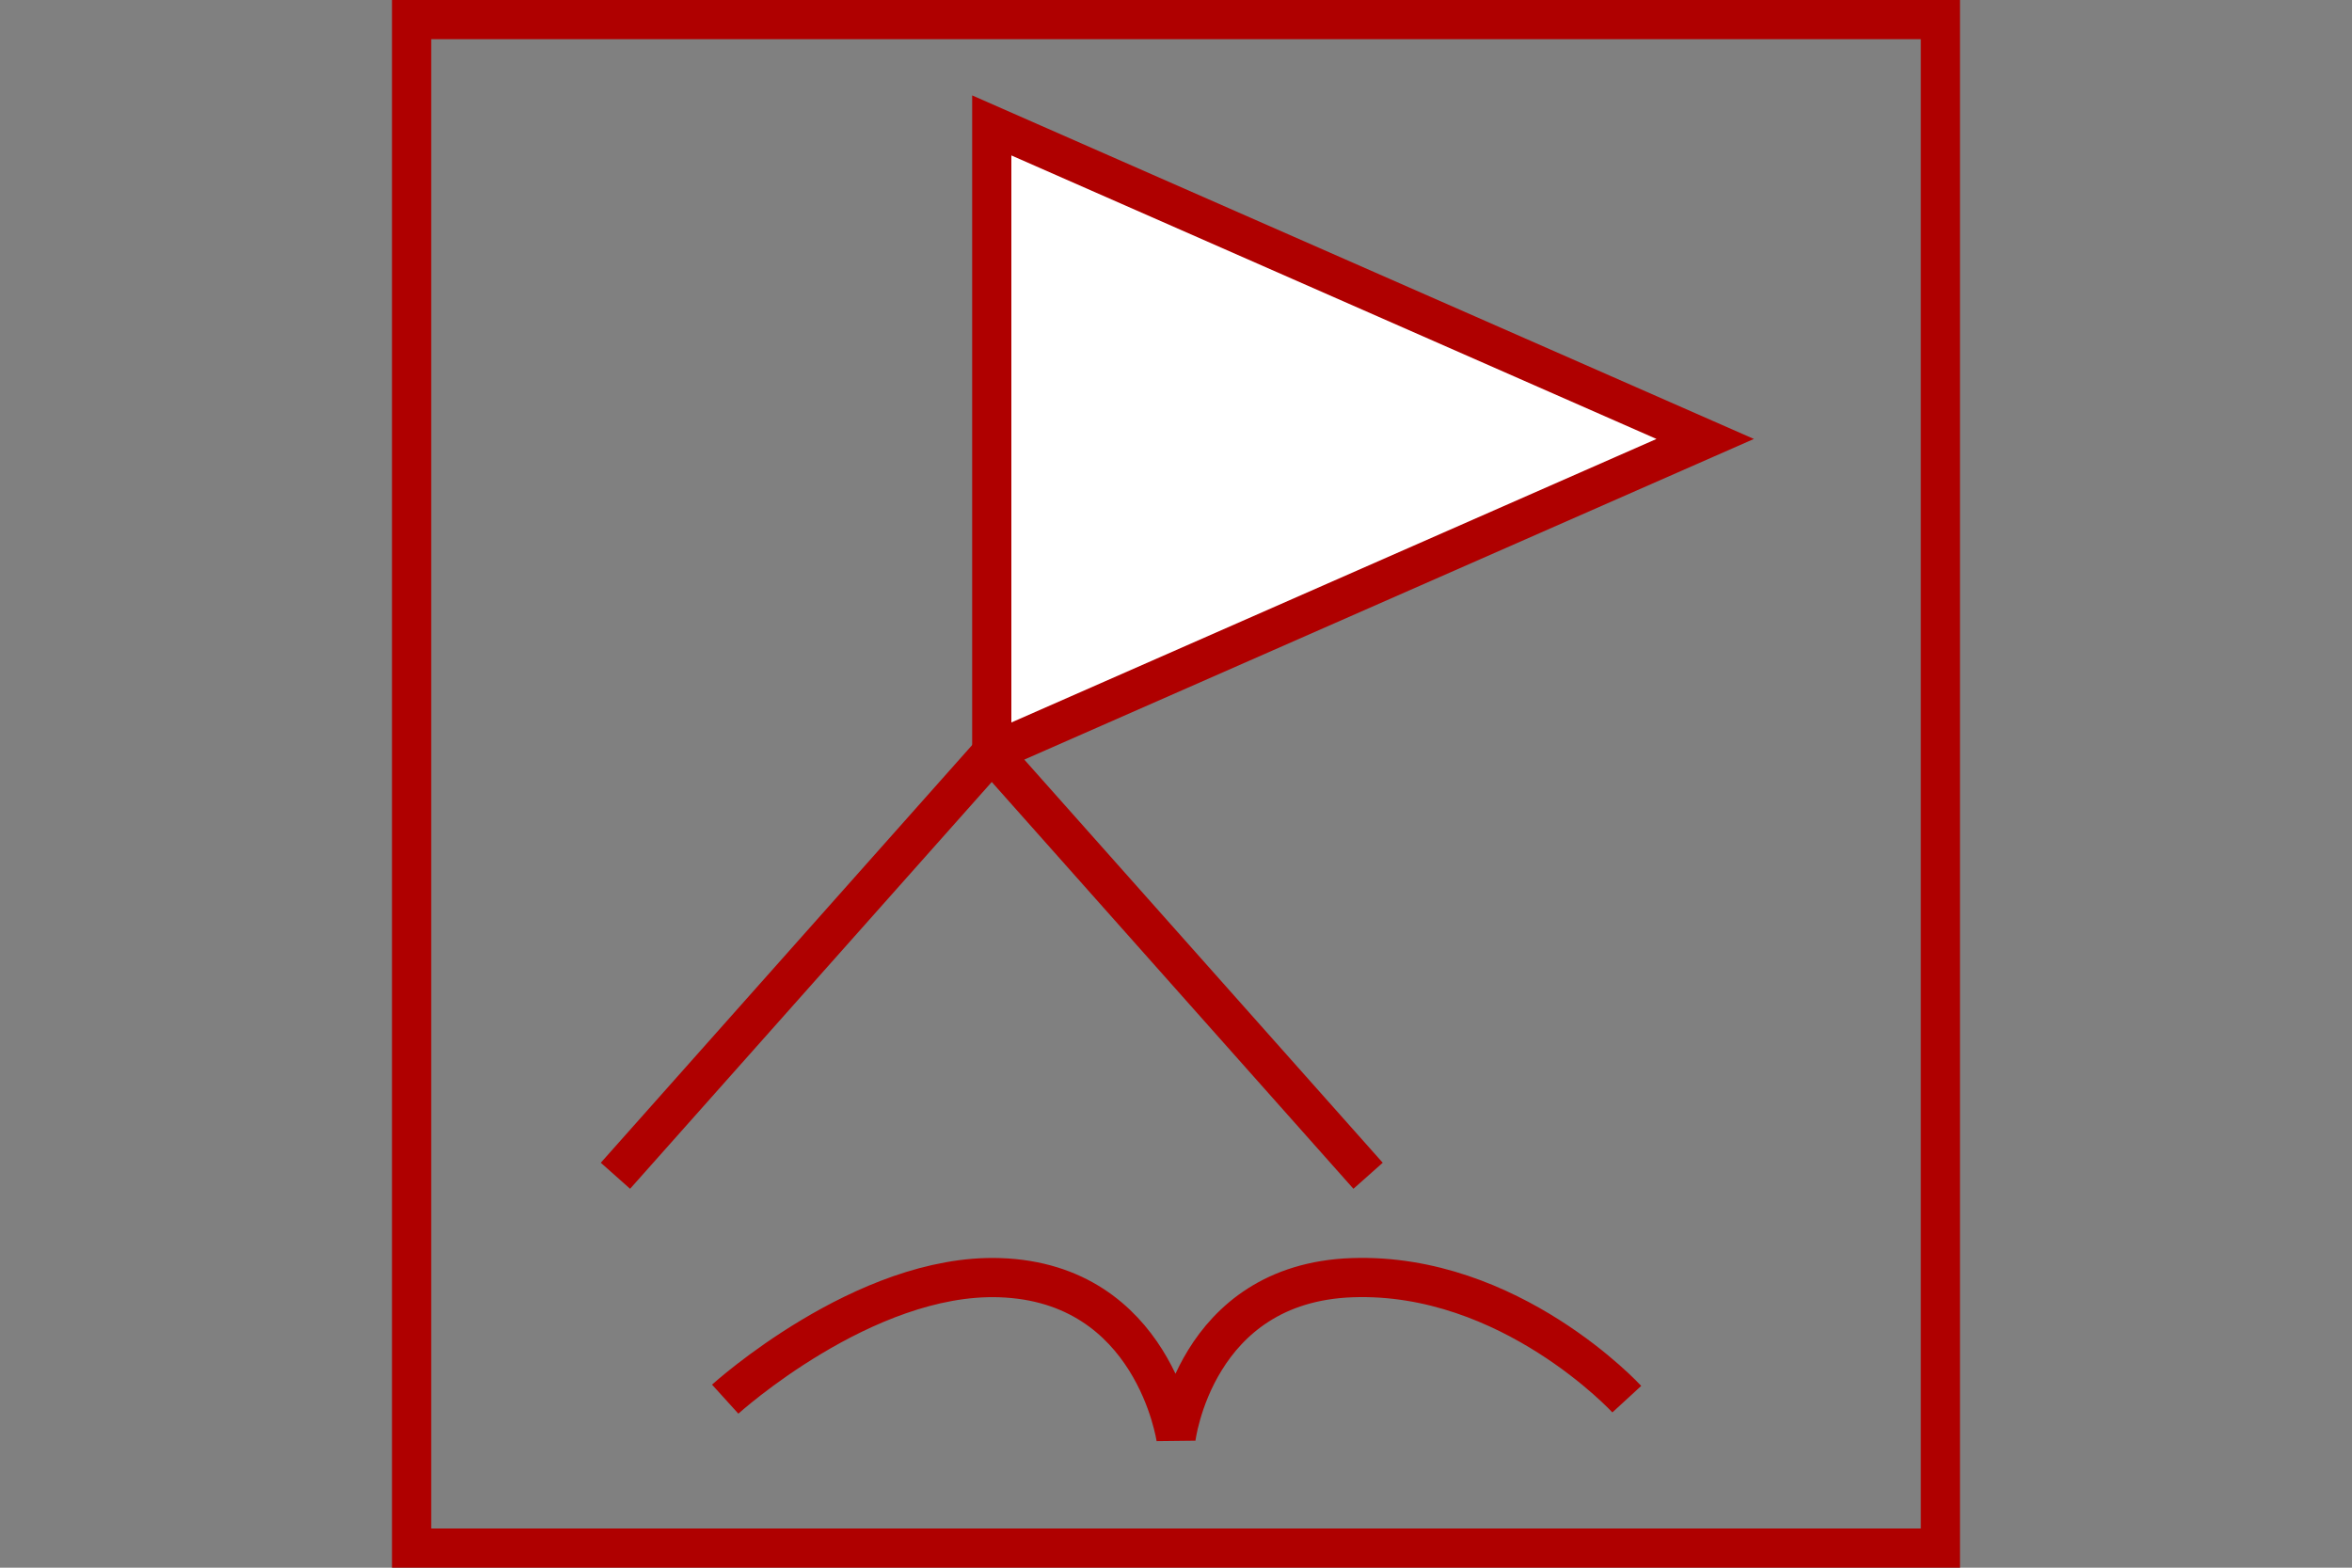 <?xml version="1.0" encoding="UTF-8" standalone="no"?>
<svg
   xmlns="http://www.w3.org/2000/svg"
   id="NATO Map Symbol"
   height="400"
   width="600">
  <rect width="100%" height="100%" fill="#808080" stroke="none"/>
  <g
     id="Survey"
	 style="fill:#ffffff;stroke:#af0000;stroke-width:10;stroke-linecap:butt;stroke-linejoin:miter;stroke-miterlimit:4">
  <path
     d="M 435,112 253,192 V 32 Z" />
  <path
     d="m 253,192 -96,108 m 96,-108 96,108" />
  </g>
  <path
     id="ABN"
     d="m 185,357 c 0,0 35.455,-32.139 70,-31 39.323,1.296 45,41 45,41 0,0 4.744,-39.626 45,-41 40.256,-1.374 70,31 70,31"
     style="fill:none;stroke:#af0000;stroke-width:10;stroke-linecap:butt;stroke-linejoin:miter;stroke-miterlimit:4" />
  <path
     id="Neutral Frame"
     style="fill:none;stroke:#af0000;stroke-width:10;stroke-linejoin:miter;stroke-miterlimit:4"
     d="M 105,5 H 495 V 395 H 105 Z" />
</svg>
